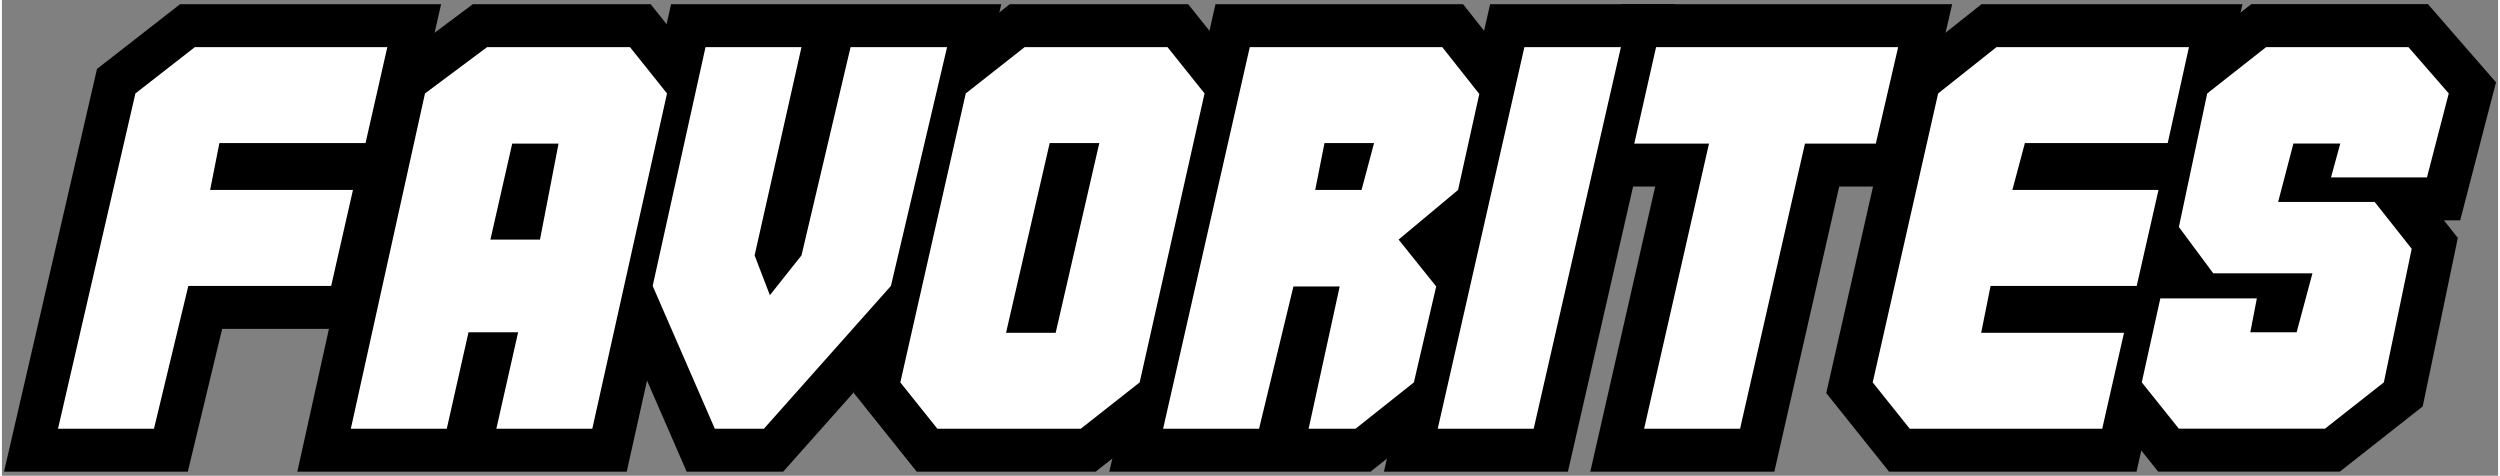 <svg width="601.34" height="114.43" clip-rule="evenodd" fill-rule="evenodd" image-rendering="optimizeQuality" shape-rendering="geometricPrecision" text-rendering="geometricPrecision" version="1.1" viewBox="0 0 55.859 10.646" xmlns="http://www.w3.org/2000/svg">
	<rect x="0" y="0" width="55.859" height="10.646" fill="#808080" stroke="none"/>
	<defs>
		<style type="text/css"><![CDATA[
    .fil2 {fill:url(#id0)}
    .fil3 {fill:url(#id1)}
    .fil0 {fill:url(#id2)}
    .fil1 {fill:url(#id3);fill-rule:nonzero}
   ]]></style>
		<linearGradient id="id0" x1="29.4" x2="29.4" y1="5.26" y2="10" gradientUnits="userSpaceOnUse">
			<stop stop-color="#48201C" offset="0"/>
			<stop stop-color="#48201B" offset=".188"/>
			<stop stop-color="#E84E22" offset=".38"/>
			<stop stop-color="#fff" offset="1"/>
		</linearGradient>
		<linearGradient id="id1" x1="29.4" x2="29.4" y1=".42" y2="5.26" gradientUnits="userSpaceOnUse">
			<stop stop-color="#0D3142" offset="0"/>
			<stop stop-color="#15252C" offset=".31"/>
			<stop stop-color="#048FBB" offset=".6"/>
			<stop stop-color="#fff" offset="1"/>
		</linearGradient>
		<linearGradient id="id2" x1="29.21" x2="29.21" y1="-.18" y2="10.6" gradientUnits="userSpaceOnUse">
			<stop stop-color="#FEFEFE" offset="0"/>
			<stop stop-color="#323232" offset=".361"/>
			<stop stop-color="#434242" offset=".631"/>
			<stop stop-color="#fff" offset="1"/>
		</linearGradient>
		<linearGradient id="id3" x1="29.4" x2="29.4" y2="10.42" gradientUnits="userSpaceOnUse">
			<stop stop-color="#FEFEFE" offset="0"/>
			<stop stop-color="#8C8B8B" offset=".349"/>
			<stop stop-color="#1F1B20" offset=".451"/>
			<stop stop-color="#6F7070" offset=".549"/>
			<stop stop-color="#fff" offset="1"/>
		</linearGradient>
	</defs>
	<g transform="matrix(1.366 0 0 1.366 -1.316 -1.858)" fill="#fff" stroke="#000" stroke-width="1.407" style="paint-order:markers stroke fill" aria-label="FAVORITES">
		<path d="m3.454 8.384h-1.572l1.268-5.493 0.974-0.759h3.153l-0.357 1.572h-2.394l-0.152 0.768h2.34l-0.357 1.572h-2.34z" style="paint-order:markers stroke fill"/>
		<path d="m8.251 8.384h-1.572l1.215-5.493 1.018-0.759h2.34l0.607 0.759-1.224 5.493h-1.572l0.357-1.581h-0.813zm1.527-3.099 0.304-1.572h-0.759l-0.357 1.572z" style="paint-order:markers stroke fill"/>
		<path d="m12.49 2.132h1.572l-0.768 3.412 0.25 0.652 0.518-0.652 0.804-3.412h1.581l-0.92 3.912-2.081 2.34h-0.804l-1.018-2.34z" style="paint-order:markers stroke fill"/>
		<path d="m17.413 6.812h0.813l0.715-3.108h-0.813zm-1.125 1.572-0.607-0.759 1.072-4.734 0.965-0.759h2.34l0.607 0.759-1.063 4.734-0.965 0.759z" style="paint-order:markers stroke fill"/>
		<path d="m22.121 6.053-0.563 2.331h-1.572l1.42-6.252h3.153l0.607 0.768-0.348 1.572-0.974 0.813 0.616 0.768-0.366 1.572-0.956 0.759h-0.768l0.509-2.331zm0.509-2.349-0.152 0.768h0.759l0.205-0.768z" style="paint-order:markers stroke fill"/>
		<path d="m27.486 2.132-1.429 6.252h-1.572l1.42-6.252z" style="paint-order:markers stroke fill"/>
		<path d="m28.062 2.132h3.966l-0.366 1.581h-1.161l-1.063 4.671h-1.572l1.063-4.671h-1.224z" style="paint-order:markers stroke fill"/>
		<path d="m33.388 6.812h2.34l-0.357 1.572h-3.153l-0.607-0.759 1.072-4.734 0.956-0.759h3.153l-0.348 1.572h-2.34l-0.205 0.768h2.394l-0.357 1.572h-2.394z" style="paint-order:markers stroke fill"/>
		<path d="m39.119 4.266 0.152-0.554h-0.768l-0.25 0.956h1.581l0.607 0.768-0.456 2.188-0.965 0.759h-2.394l-0.607-0.759 0.304-1.375h1.581l-0.107 0.554h0.759l0.259-0.965h-1.625l-0.563-0.759 0.464-2.188 0.965-0.759h2.331l0.661 0.759-0.357 1.375z" style="paint-order:markers stroke fill"/>
	</g>
	<g transform="matrix(1.366,0,0,1.366,-1.316,-1.858)" fill="#fff" stroke-width="1.407" style="paint-order:markers stroke fill" aria-label="FAVORITES">
		<path d="m3.454 8.384h-1.572l1.268-5.493 0.974-0.759h3.153l-0.357 1.572h-2.394l-0.152 0.768h2.34l-0.357 1.572h-2.34z" style="paint-order:markers stroke fill"/>
		<path d="m8.251 8.384h-1.572l1.215-5.493 1.018-0.759h2.34l0.607 0.759-1.224 5.493h-1.572l0.357-1.581h-0.813zm1.527-3.099 0.304-1.572h-0.759l-0.357 1.572z" style="paint-order:markers stroke fill"/>
		<path d="m12.49 2.132h1.572l-0.768 3.412 0.25 0.652 0.518-0.652 0.804-3.412h1.581l-0.92 3.912-2.081 2.34h-0.804l-1.018-2.34z" style="paint-order:markers stroke fill"/>
		<path d="m17.413 6.812h0.813l0.715-3.108h-0.813zm-1.125 1.572-0.607-0.759 1.072-4.734 0.965-0.759h2.34l0.607 0.759-1.063 4.734-0.965 0.759z" style="paint-order:markers stroke fill"/>
		<path d="m22.121 6.053-0.563 2.331h-1.572l1.42-6.252h3.153l0.607 0.768-0.348 1.572-0.974 0.813 0.616 0.768-0.366 1.572-0.956 0.759h-0.768l0.509-2.331zm0.509-2.349-0.152 0.768h0.759l0.205-0.768z" style="paint-order:markers stroke fill"/>
		<path d="m27.486 2.132-1.429 6.252h-1.572l1.42-6.252z" style="paint-order:markers stroke fill"/>
		<path d="m28.062 2.132h3.966l-0.366 1.581h-1.161l-1.063 4.671h-1.572l1.063-4.671h-1.224z" style="paint-order:markers stroke fill"/>
		<path d="m33.388 6.812h2.34l-0.357 1.572h-3.153l-0.607-0.759 1.072-4.734 0.956-0.759h3.153l-0.348 1.572h-2.34l-0.205 0.768h2.394l-0.357 1.572h-2.394z" style="paint-order:markers stroke fill"/>
		<path d="m39.119 4.266 0.152-0.554h-0.768l-0.25 0.956h1.581l0.607 0.768-0.456 2.188-0.965 0.759h-2.394l-0.607-0.759 0.304-1.375h1.581l-0.107 0.554h0.759l0.259-0.965h-1.625l-0.563-0.759 0.464-2.188 0.965-0.759h2.331l0.661 0.759-0.357 1.375z" style="paint-order:markers stroke fill"/>
	</g>
</svg>
